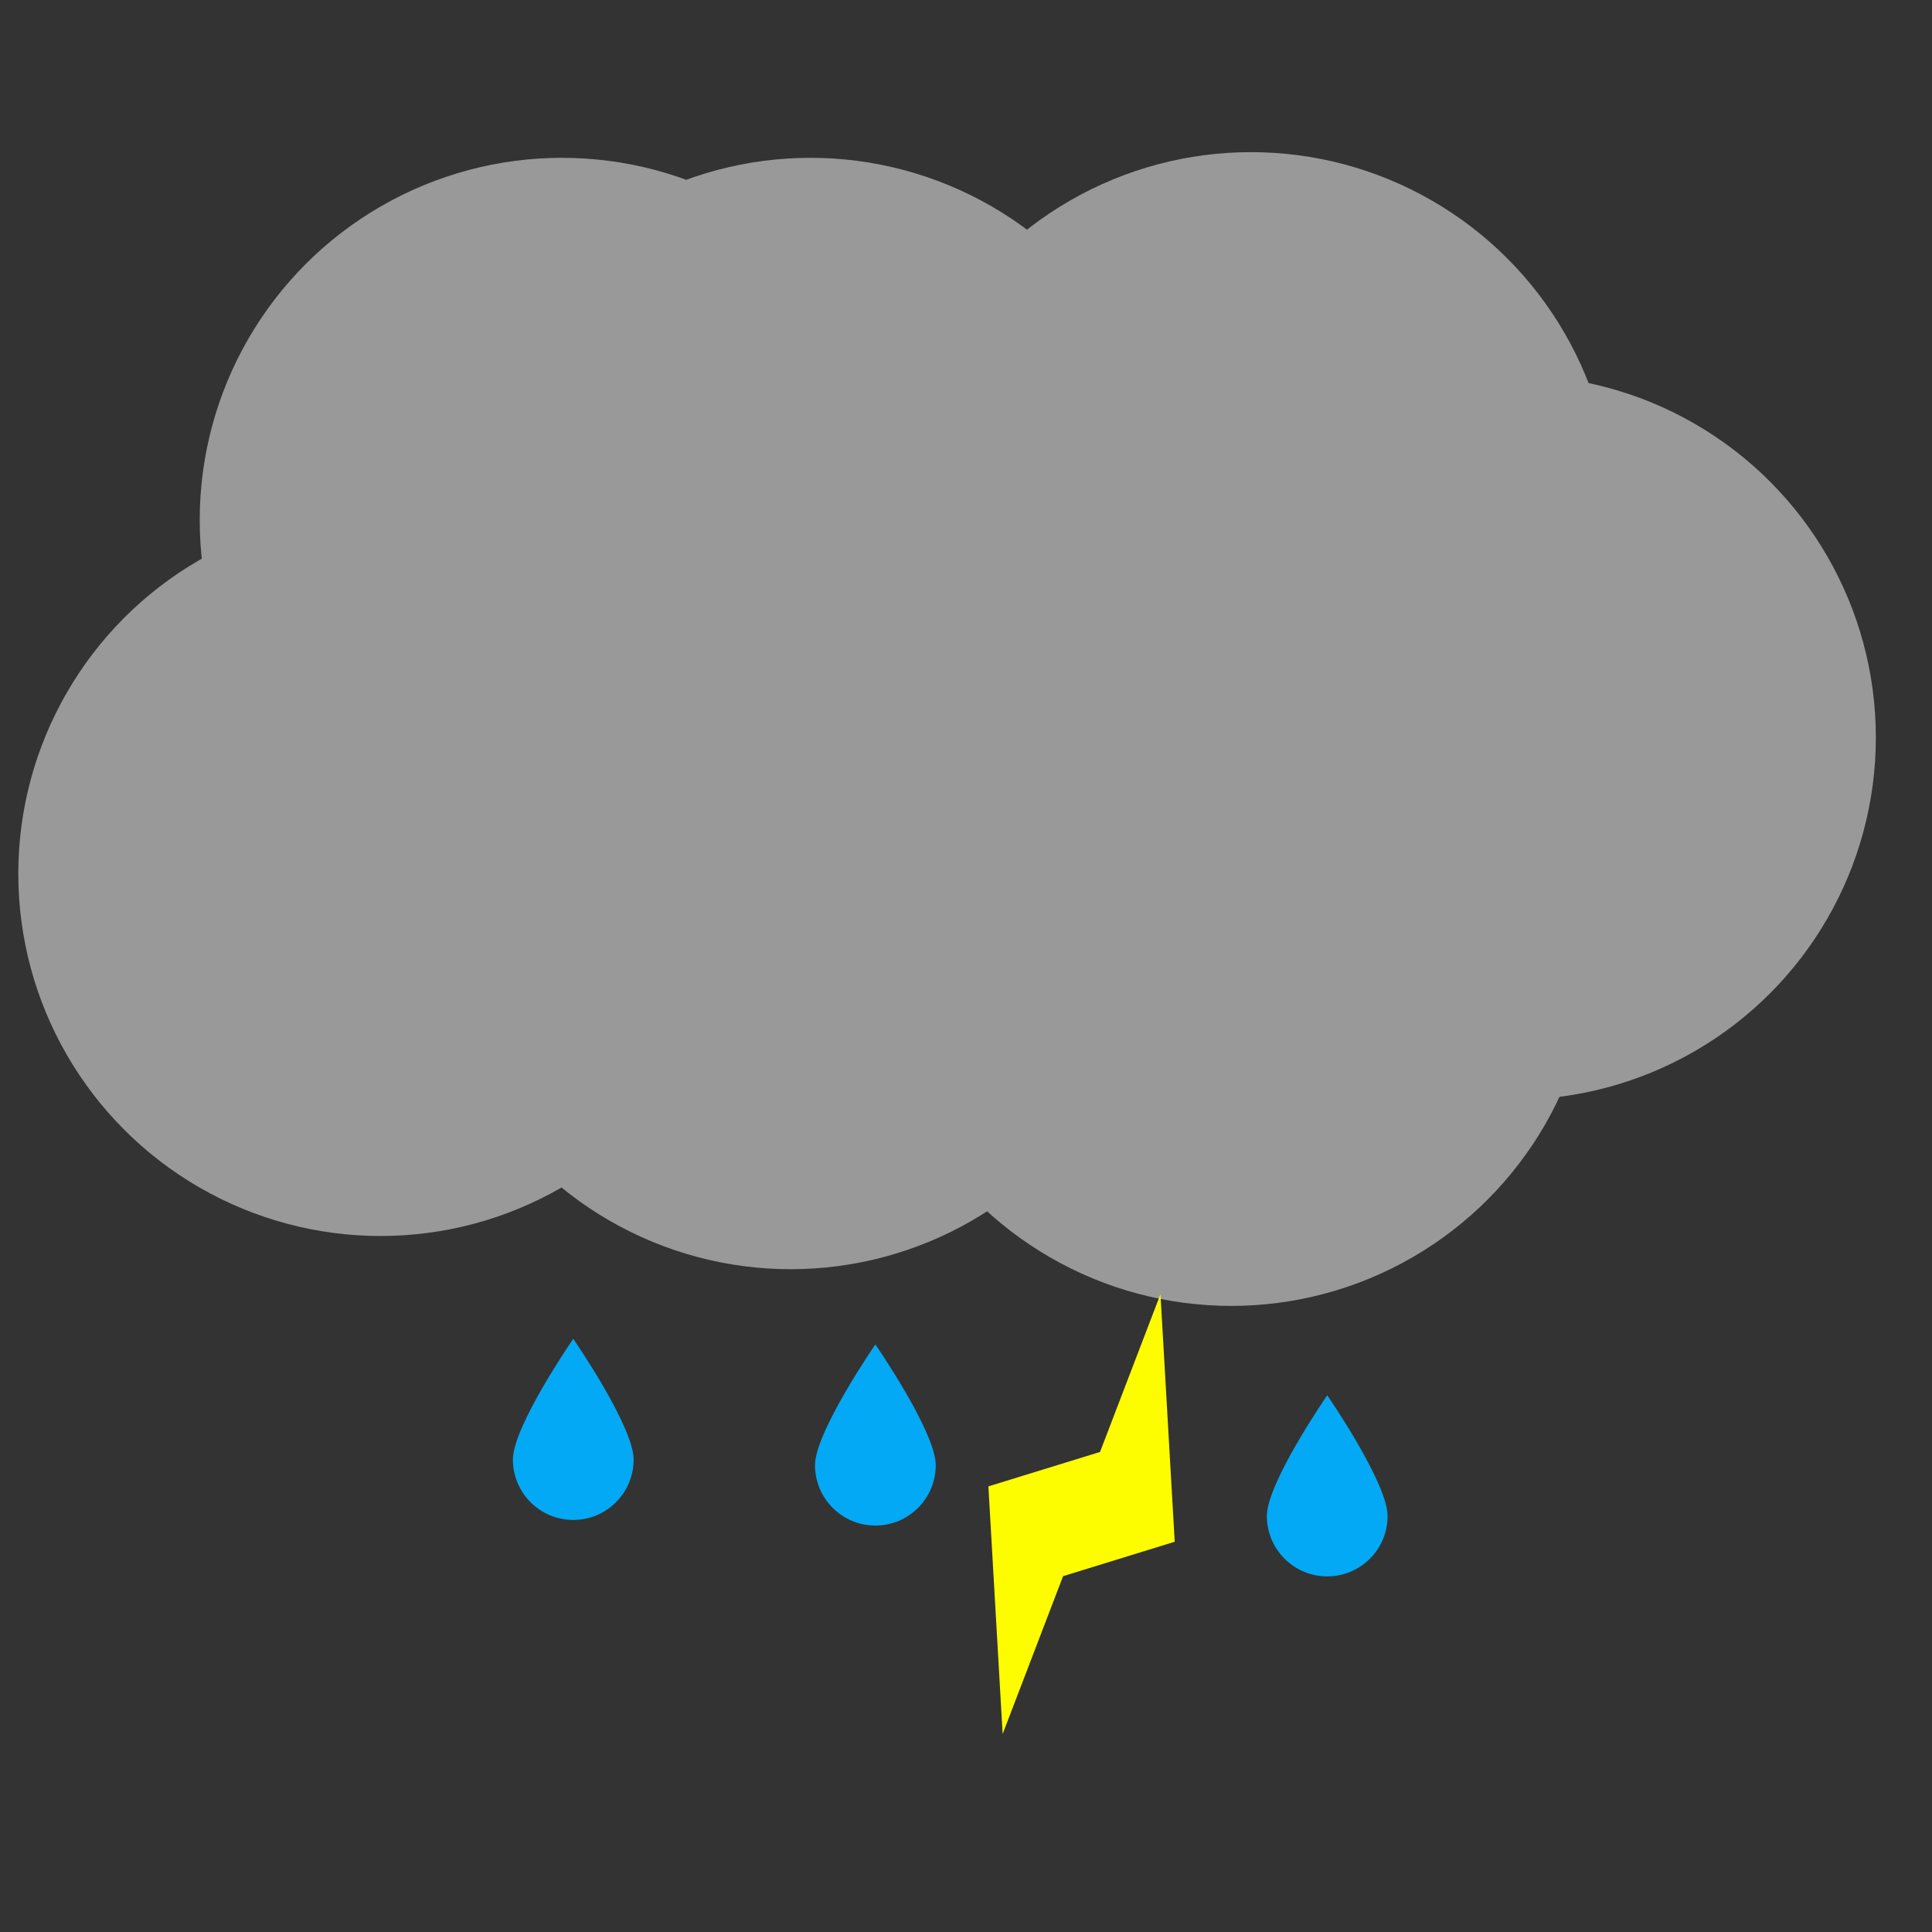 <?xml version="1.0" encoding="UTF-8" standalone="no"?>
<!-- Created with Inkscape (http://www.inkscape.org/) -->

<svg
   xmlns:dc="http://purl.org/dc/elements/1.1/"
   xmlns:cc="http://creativecommons.org/ns#"
   xmlns:rdf="http://www.w3.org/1999/02/22-rdf-syntax-ns#"
   xmlns:svg="http://www.w3.org/2000/svg"
   xmlns="http://www.w3.org/2000/svg"
   xmlns:sodipodi="http://sodipodi.sourceforge.net/DTD/sodipodi-0.dtd"
   xmlns:inkscape="http://www.inkscape.org/namespaces/inkscape"
   width="32mm"
   height="32mm"
   viewBox="0 0 32 32"
   version="1.1"
   id="svg8"
   sodipodi:docname="thunder.svg"
   inkscape:version="0.92.4 5da689c313, 2019-01-14">
  <rect x="0" y="0" width="32" height="32" fill="#333333" stroke="none"/>
  <defs
     id="defs2" />
  <sodipodi:namedview
     id="base"
     pagecolor="#ffffff"
     bordercolor="#666666"
     borderopacity="1.0"
     inkscape:pageopacity="0.0"
     inkscape:pageshadow="2"
     inkscape:zoom="5.6568542"
     inkscape:cx="15.938818"
     inkscape:cy="57.51635"
     inkscape:document-units="mm"
     inkscape:current-layer="layer1"
     showgrid="false"
     inkscape:window-width="1920"
     inkscape:window-height="1080"
     inkscape:window-x="0"
     inkscape:window-y="0"
     inkscape:window-maximized="0" />
  <g
     inkscape:label="Layer 1"
     inkscape:groupmode="layer"
     id="layer1"
     transform="translate(0,-265)">
    <circle
       style="fill:#999999;stroke:none;stroke-width:19.813;stroke-miterlimit:4;stroke-dasharray:none;stroke-opacity:1"
       id="path4745-7-23"
       cx="6.303"
       cy="279.472"
       r="6" />
    <circle
       style="fill:#999999;stroke:none;stroke-width:19.813;stroke-miterlimit:4;stroke-dasharray:none;stroke-opacity:1"
       id="path4745-7-23-3"
       cx="13.424"
       cy="273.614"
       r="6" />
    <circle
       style="fill:#999999;stroke:none;stroke-width:19.813;stroke-miterlimit:4;stroke-dasharray:none;stroke-opacity:1"
       id="path4745-7-23-6"
       cx="19.317"
       cy="275.064"
       r="6" />
    <circle
       style="fill:#999999;stroke:none;stroke-width:19.813;stroke-miterlimit:4;stroke-dasharray:none;stroke-opacity:1"
       id="path4745-7-23-7"
       cx="25.07"
       cy="277.215"
       r="6" />
    <circle
       style="fill:#999999;stroke:none;stroke-width:19.813;stroke-miterlimit:4;stroke-dasharray:none;stroke-opacity:1"
       id="path4745-7-23-5"
       cx="13.096"
       cy="280.022"
       r="6" />
    <circle
       style="fill:#999999;stroke:none;stroke-width:19.813;stroke-miterlimit:4;stroke-dasharray:none;stroke-opacity:1"
       id="path4745-7-23-35"
       cx="20.393"
       cy="280.63"
       r="6" />
    <circle
       style="fill:#999999;stroke:none;stroke-width:19.813;stroke-miterlimit:4;stroke-dasharray:none;stroke-opacity:1"
       id="path4745-7-23-62"
       cx="9.308"
       cy="273.614"
       r="6" />
    <circle
       style="fill:#999999;stroke:none;stroke-width:19.813;stroke-miterlimit:4;stroke-dasharray:none;stroke-opacity:1"
       id="path4745-7-23-9"
       cx="20.72"
       cy="273.52"
       r="6" />
    <path
       style="fill:#03a9f4;fill-opacity:1;stroke:none;stroke-width:5.74;stroke-miterlimit:4;stroke-dasharray:none;stroke-opacity:1"
       d="m 15.499,289.268 c 0,0.552 -0.448,1 -1,1 -0.552,0 -1,-0.448 -1,-1 0,-0.552 1,-2 1,-2 0,0 1,1.448 1,2 z"
       id="path6401-3"
       inkscape:connector-curvature="0"
       sodipodi:nodetypes="ssscs" />
    <path
       style="fill:#03a9f4;fill-opacity:1;stroke:none;stroke-width:5.74;stroke-miterlimit:4;stroke-dasharray:none;stroke-opacity:1"
       d="m 22.983,290.11 c 0,0.552 -0.448,1 -1,1 -0.552,0 -1,-0.448 -1,-1 0,-0.552 1,-2 1,-2 0,0 1,1.448 1,2 z"
       id="path6401-3-2"
       inkscape:connector-curvature="0"
       sodipodi:nodetypes="ssscs" />
    <path
       style="fill:#03a9f4;fill-opacity:1;stroke:none;stroke-width:5.74;stroke-miterlimit:4;stroke-dasharray:none;stroke-opacity:1"
       d="m 10.495,289.175 c 0,0.552 -0.448,1 -1,1 -0.552,0 -1,-0.448 -1,-1 0,-0.552 1,-2 1,-2 0,0 1,1.448 1,2 z"
       id="path6401-3-7"
       inkscape:connector-curvature="0"
       sodipodi:nodetypes="ssscs" />
    <path
       style="fill:#ffff00;fill-opacity:0.99;stroke:none;stroke-width:2.419;stroke-miterlimit:4;stroke-dasharray:none;stroke-opacity:1"
       d="m 19.221,286.435 -1.001,2.614 -1.849,0.57 0.236,4.101 1.001,-2.614 1.849,-0.57 z"
       id="rect1647"
       inkscape:connector-curvature="0"
       sodipodi:nodetypes="ccccccc" />
  </g>
</svg>
